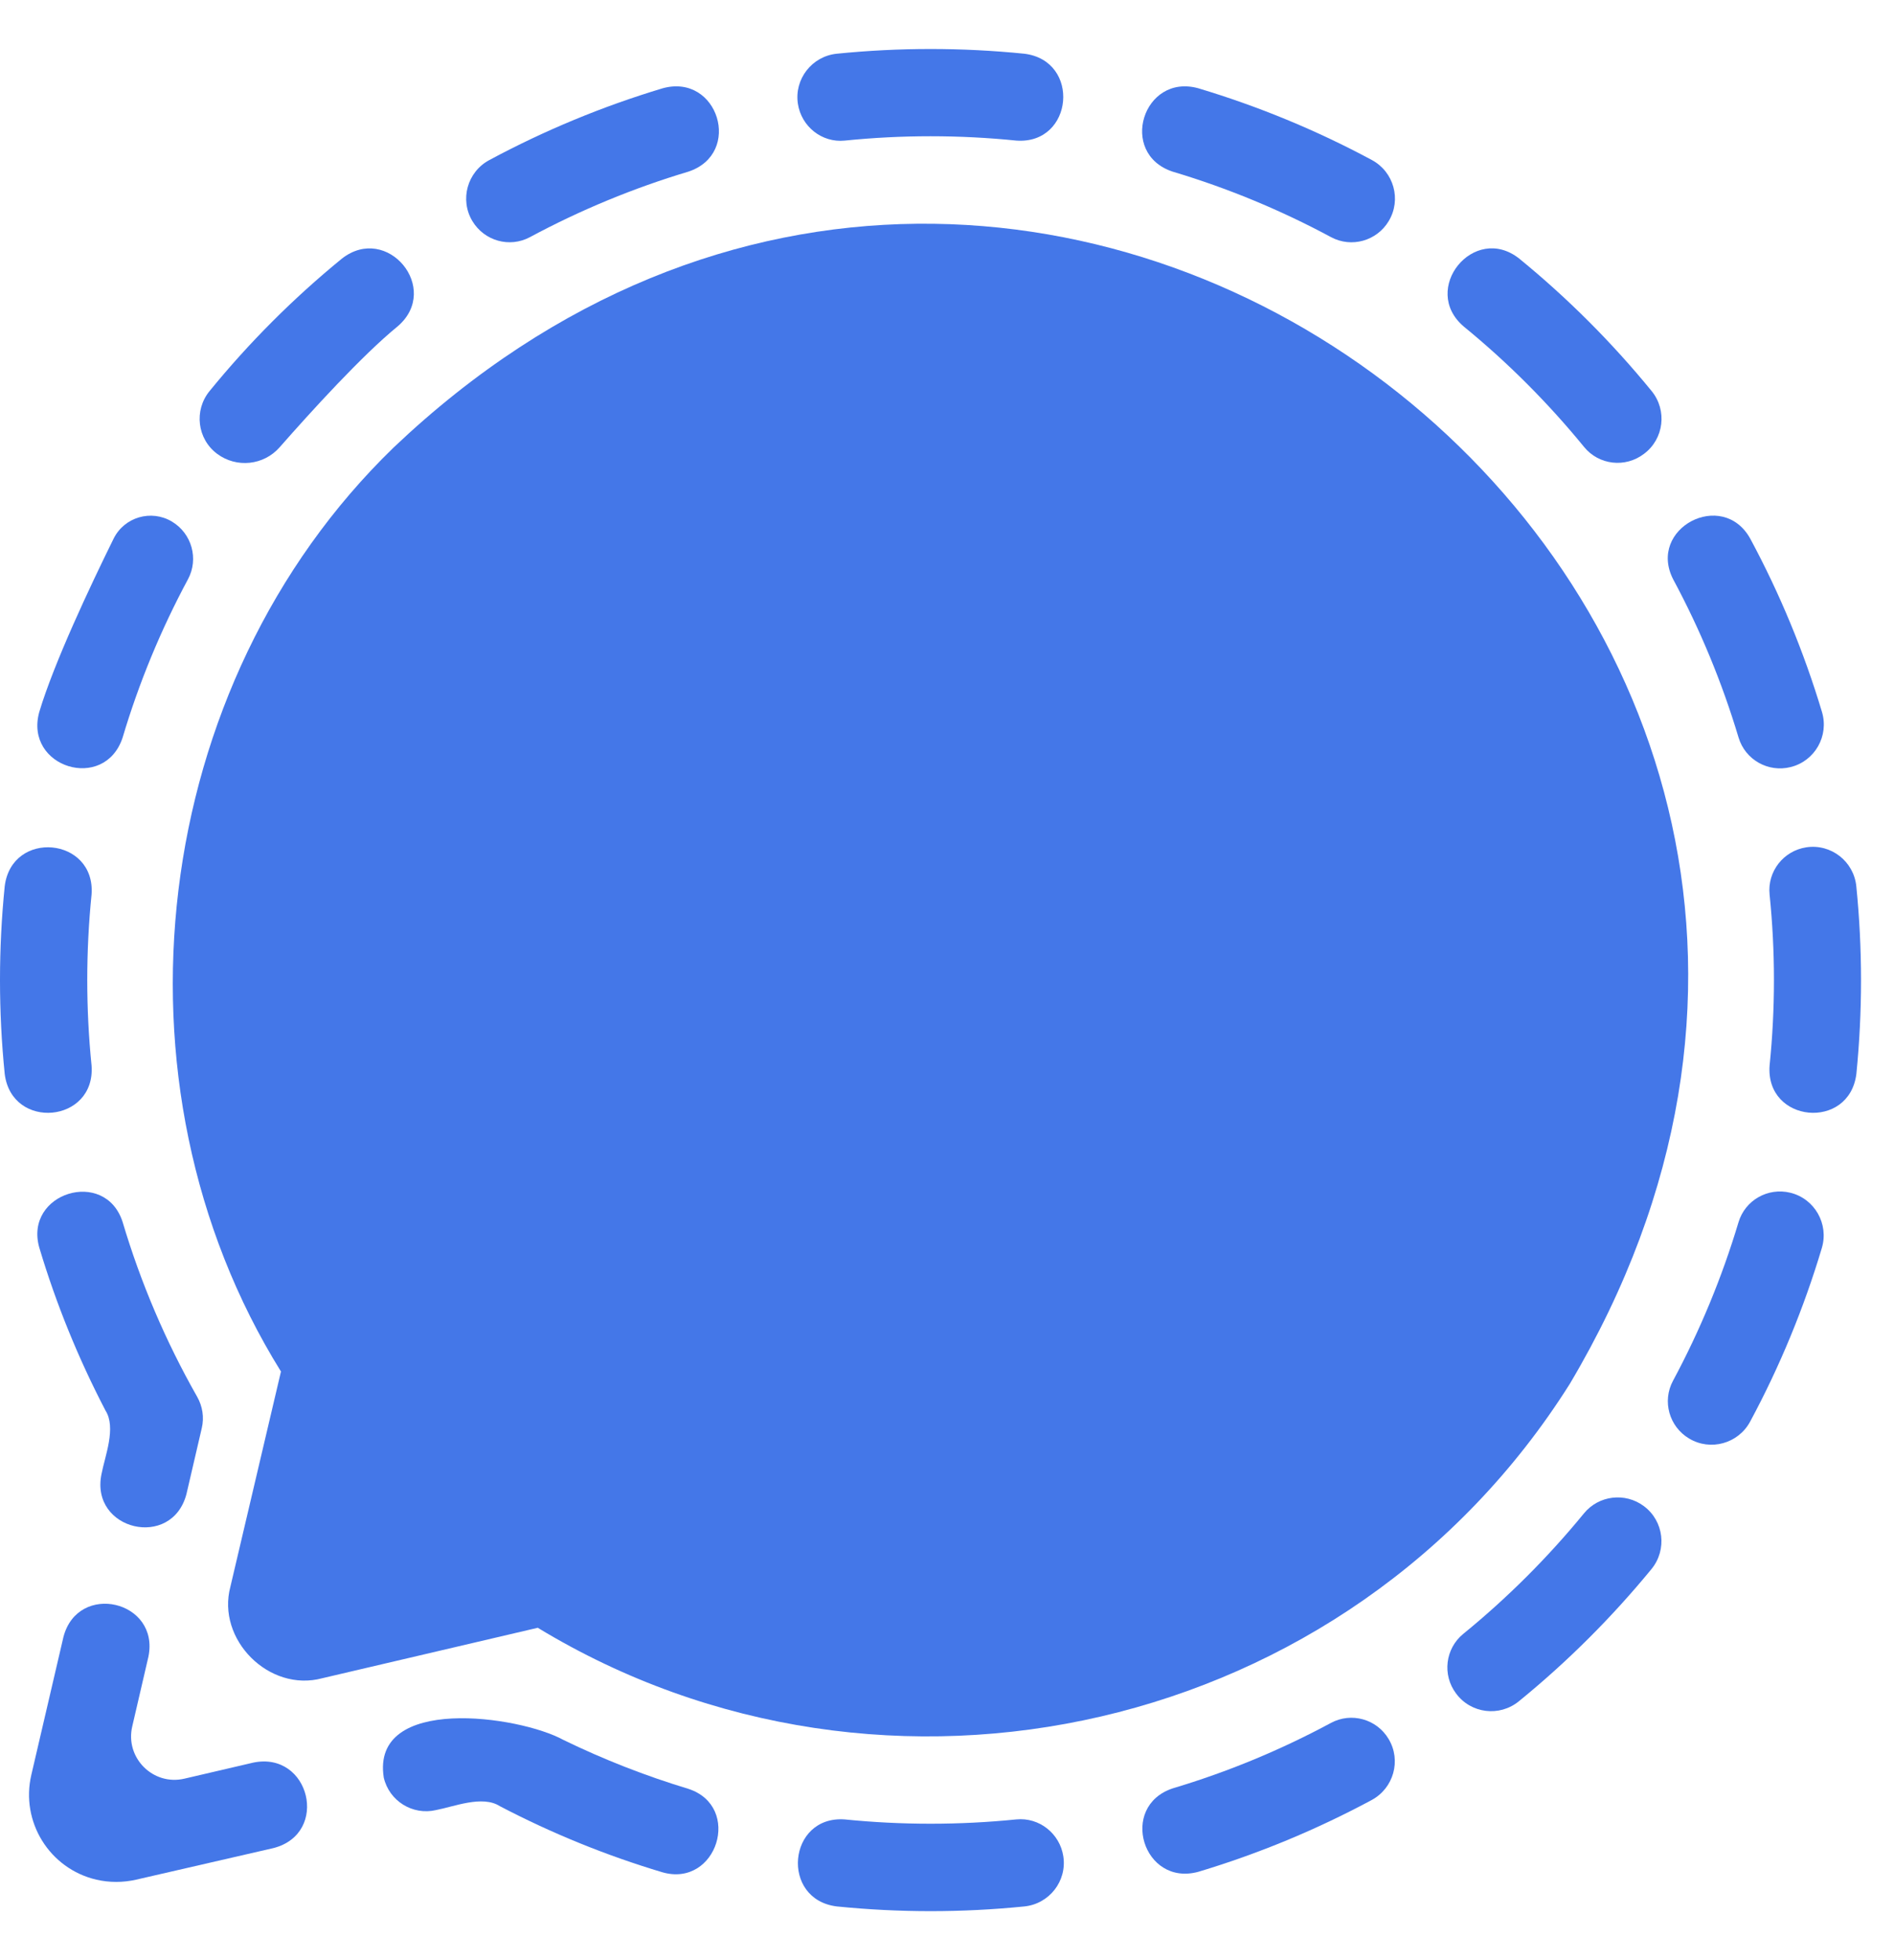 <svg width="29" height="30" viewBox="0 0 29 30" fill="none" xmlns="http://www.w3.org/2000/svg">
<path d="M4.935 25.685L8.234 24.913C13.549 28.139 20.652 26.551 24.036 21.18C31.081 9.327 16.004 -2.626 6.026 6.85C2.285 10.474 1.558 16.578 4.302 20.991L3.528 24.283C3.311 25.092 4.12 25.905 4.935 25.685Z" fill="#4477E8"/>
<path d="M10.54 27.378C9.882 27.179 9.242 26.929 8.624 26.628C7.948 26.258 5.676 25.934 5.876 27.206C5.959 27.564 6.318 27.787 6.676 27.703C6.955 27.65 7.386 27.472 7.653 27.643C8.448 28.059 9.282 28.398 10.142 28.655C10.979 28.895 11.37 27.649 10.54 27.378Z" fill="#4477E8"/>
<path d="M2.855 22.866L3.09 21.855C3.128 21.692 3.101 21.522 3.018 21.376C2.537 20.53 2.154 19.632 1.877 18.701C1.609 17.871 0.362 18.256 0.602 19.096C0.859 19.956 1.199 20.79 1.614 21.586C1.784 21.85 1.606 22.286 1.554 22.561C1.376 23.422 2.632 23.72 2.855 22.866Z" fill="#4477E8"/>
<path d="M3.876 26.977L2.825 27.222C2.344 27.335 1.912 26.903 2.025 26.422L2.272 25.358C2.451 24.497 1.192 24.203 0.971 25.055L0.48 27.163C0.311 27.882 0.759 28.601 1.475 28.768C1.674 28.814 1.883 28.814 2.085 28.768L4.19 28.284C5.052 28.059 4.743 26.795 3.876 26.977Z" fill="#4477E8"/>
<path d="M12.933 2.152C13.808 2.063 14.689 2.063 15.564 2.152C16.437 2.212 16.553 0.928 15.683 0.822C14.729 0.726 13.767 0.726 12.813 0.822C12.432 0.861 12.159 1.21 12.217 1.589C12.27 1.936 12.584 2.187 12.933 2.152Z" fill="#4477E8"/>
<path d="M26.62 11.288C26.722 11.628 27.073 11.826 27.417 11.74C27.789 11.648 28.007 11.263 27.897 10.896C27.621 9.977 27.253 9.088 26.799 8.244C26.374 7.479 25.219 8.086 25.619 8.867C26.034 9.638 26.369 10.45 26.62 11.288Z" fill="#4477E8"/>
<path d="M3.325 6.946C3.622 7.167 4.039 7.123 4.283 6.844C4.763 6.298 5.545 5.438 6.092 4.992C6.758 4.417 5.929 3.415 5.235 3.958C4.493 4.564 3.814 5.243 3.209 5.985C2.967 6.28 3.019 6.718 3.325 6.946Z" fill="#4477E8"/>
<path d="M24.255 6.841C24.481 7.119 24.888 7.164 25.172 6.946C25.478 6.718 25.53 6.28 25.289 5.985C24.683 5.243 24.004 4.564 23.262 3.958C22.569 3.41 21.741 4.428 22.413 4.998C23.087 5.549 23.704 6.167 24.255 6.841Z" fill="#4477E8"/>
<path d="M25.17 23.051C24.883 22.837 24.478 22.886 24.252 23.163C23.699 23.838 23.08 24.456 22.404 25.007C22.129 25.232 22.081 25.634 22.294 25.918C22.521 26.226 22.959 26.28 23.256 26.038C23.999 25.433 24.679 24.755 25.287 24.014C25.529 23.718 25.477 23.279 25.17 23.051Z" fill="#4477E8"/>
<path d="M15.561 27.846C14.688 27.934 13.807 27.934 12.933 27.846C12.06 27.785 11.944 29.072 12.814 29.178C13.768 29.274 14.73 29.274 15.684 29.178C16.066 29.139 16.339 28.79 16.281 28.411C16.228 28.063 15.913 27.811 15.561 27.846Z" fill="#4477E8"/>
<path d="M27.414 18.255C27.07 18.17 26.72 18.368 26.619 18.707C26.367 19.548 26.031 20.36 25.616 21.133C25.448 21.445 25.557 21.834 25.862 22.016C26.189 22.213 26.616 22.094 26.797 21.758C27.253 20.911 27.62 20.02 27.895 19.101C28.005 18.733 27.786 18.347 27.414 18.255Z" fill="#4477E8"/>
<path d="M28.423 13.565C28.385 13.184 28.036 12.911 27.658 12.968C27.308 13.021 27.059 13.338 27.095 13.69C27.184 14.56 27.184 15.439 27.095 16.309C27.031 17.187 28.316 17.308 28.424 16.435C28.519 15.48 28.519 14.518 28.423 13.565Z" fill="#4477E8"/>
<path d="M20.379 26.369C19.608 26.784 18.797 27.12 17.958 27.37C17.123 27.646 17.503 28.881 18.351 28.647C19.27 28.371 20.158 28.003 21.003 27.549C21.339 27.367 21.459 26.942 21.261 26.614C21.08 26.31 20.691 26.201 20.379 26.369Z" fill="#4477E8"/>
<path d="M1.402 16.31C1.314 15.439 1.314 14.56 1.402 13.689C1.465 12.812 0.179 12.692 0.072 13.565C-0.024 14.519 -0.024 15.481 0.072 16.435C0.179 17.306 1.465 17.189 1.402 16.31Z" fill="#4477E8"/>
<path d="M1.877 11.29C2.127 10.45 2.463 9.638 2.878 8.866C3.046 8.554 2.937 8.165 2.633 7.983C2.315 7.793 1.903 7.913 1.739 8.245C1.386 8.96 0.827 10.143 0.601 10.898C0.367 11.745 1.6 12.127 1.877 11.29Z" fill="#4477E8"/>
<path d="M17.955 2.627C18.796 2.878 19.608 3.214 20.381 3.63C20.693 3.797 21.081 3.688 21.263 3.384C21.461 3.056 21.342 2.63 21.005 2.449C20.159 1.994 19.268 1.627 18.348 1.351C17.502 1.117 17.117 2.35 17.955 2.627Z" fill="#4477E8"/>
<path d="M8.115 3.629C8.888 3.214 9.7 2.878 10.54 2.627C11.377 2.35 10.995 1.117 10.147 1.351C9.228 1.627 8.339 1.995 7.492 2.45C7.155 2.63 7.036 3.056 7.233 3.384C7.416 3.688 7.803 3.797 8.115 3.629Z" fill="#4477E8"/>
</svg>
